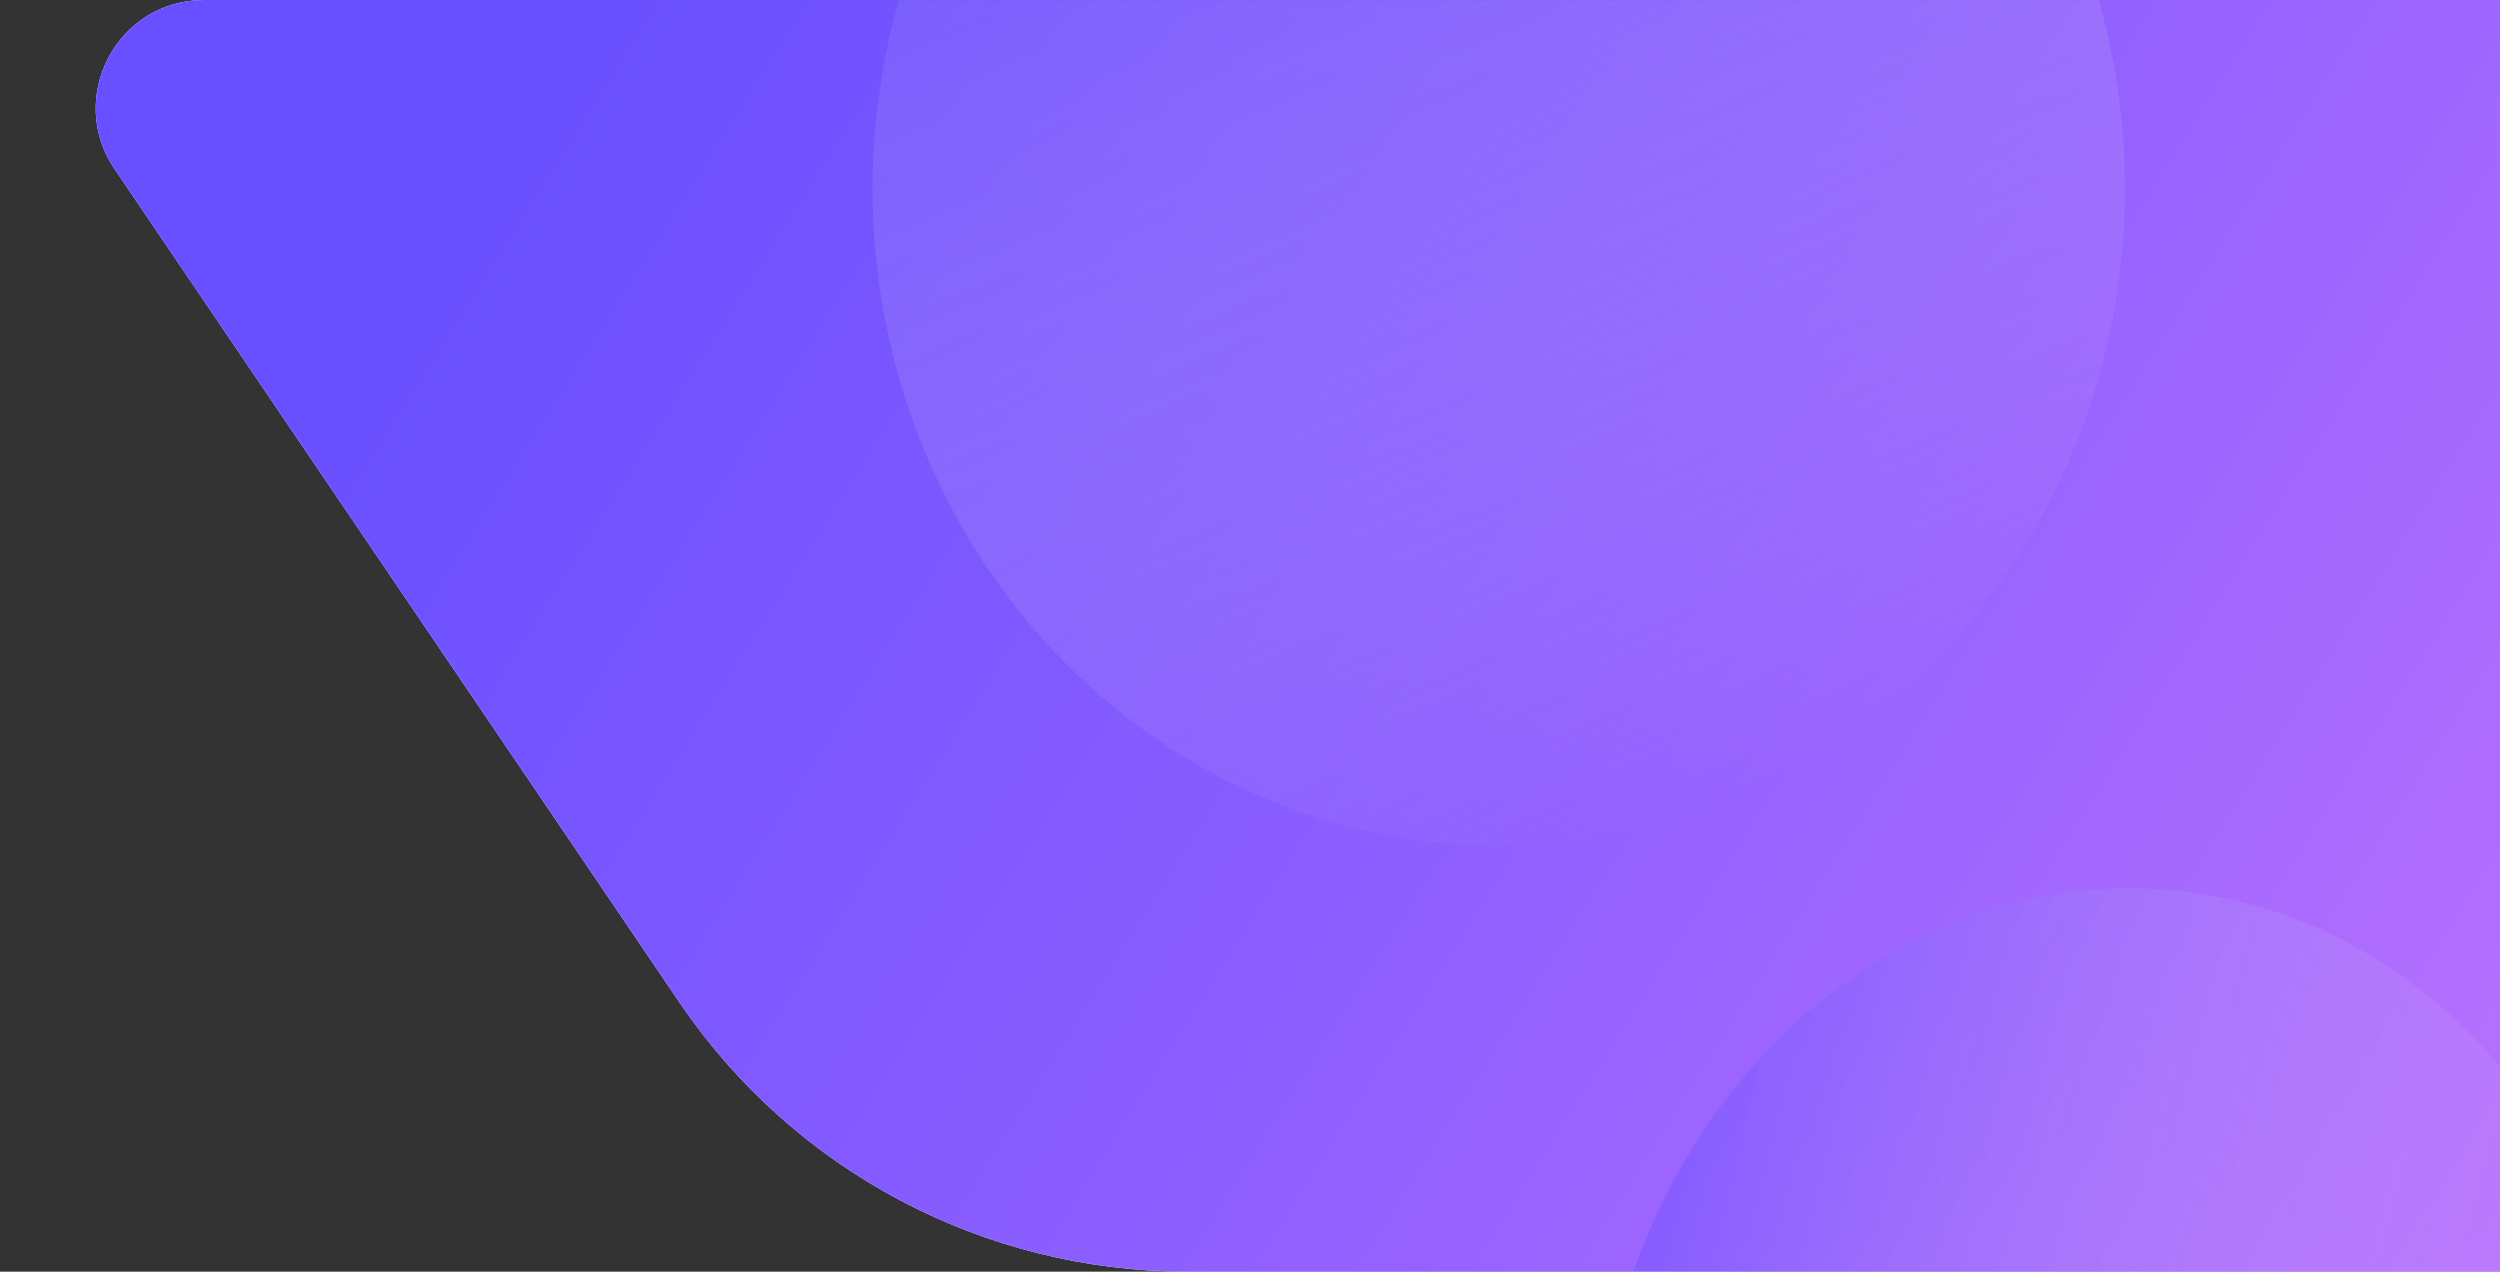 <svg width="1386" height="705" viewBox="0 0 1386 705" fill="none" xmlns="http://www.w3.org/2000/svg">
<rect x="0" y="0" width="1386" height="705" fill="#333333" stroke="none"/>
<path d="M63.491 93.665C36.485 53.825 65.025 0 113.156 0H1386V705H658.163C545.41 705 439.991 649.103 376.727 555.771L63.491 93.665Z" fill="#F9F8FF"/>
<path d="M63.491 93.665C36.485 53.825 65.025 0 113.156 0H1386V705H658.163C545.41 705 439.991 649.103 376.727 555.771L63.491 93.665Z" fill="url(#paint0_linear_1727_631)"/>
<mask id="mask0_1727_631" style="mask-type:alpha" maskUnits="userSpaceOnUse" x="53" y="0" width="1333" height="705">
<path d="M63.491 93.665C36.485 53.825 65.025 0 113.156 0H1386V705H658.163C545.41 705 439.991 649.102 376.727 555.771L63.491 93.665Z" fill="#F9F8FF"/>
</mask>
<g mask="url(#mask0_1727_631)">
<ellipse cx="349.646" cy="361.677" rx="349.646" ry="361.677" transform="matrix(0.92 -0.392 0.361 0.933 378.678 -95.719)" fill="url(#paint1_linear_1727_631)" fill-opacity="0.44" style="mix-blend-mode:multiply"/>
<ellipse cx="326.181" cy="289.821" rx="326.181" ry="289.821" transform="matrix(0.244 -0.97 0.959 0.283 816.265 1053.72)" fill="url(#paint2_linear_1727_631)" fill-opacity="0.42" style="mix-blend-mode:multiply"/>
</g>
<defs>
<linearGradient id="paint0_linear_1727_631" x1="291.885" y1="-3.49809e-05" x2="1393.1" y2="693.723" gradientUnits="userSpaceOnUse">
<stop stop-color="#684FFF"/>
<stop offset="0.52" stop-color="#8E5FFF"/>
<stop offset="1" stop-color="#B871FE"/>
</linearGradient>
<linearGradient id="paint1_linear_1727_631" x1="349.646" y1="0" x2="349.646" y2="723.354" gradientUnits="userSpaceOnUse">
<stop stop-color="#684FFF"/>
<stop offset="0" stop-color="#735BFE" stop-opacity="0.93"/>
<stop offset="1" stop-color="#FFF8F0" stop-opacity="0"/>
</linearGradient>
<linearGradient id="paint2_linear_1727_631" x1="326.181" y1="0" x2="326.181" y2="579.642" gradientUnits="userSpaceOnUse">
<stop stop-color="#684FFF"/>
<stop offset="1" stop-color="#FFF8F0" stop-opacity="0"/>
</linearGradient>
</defs>
</svg>
